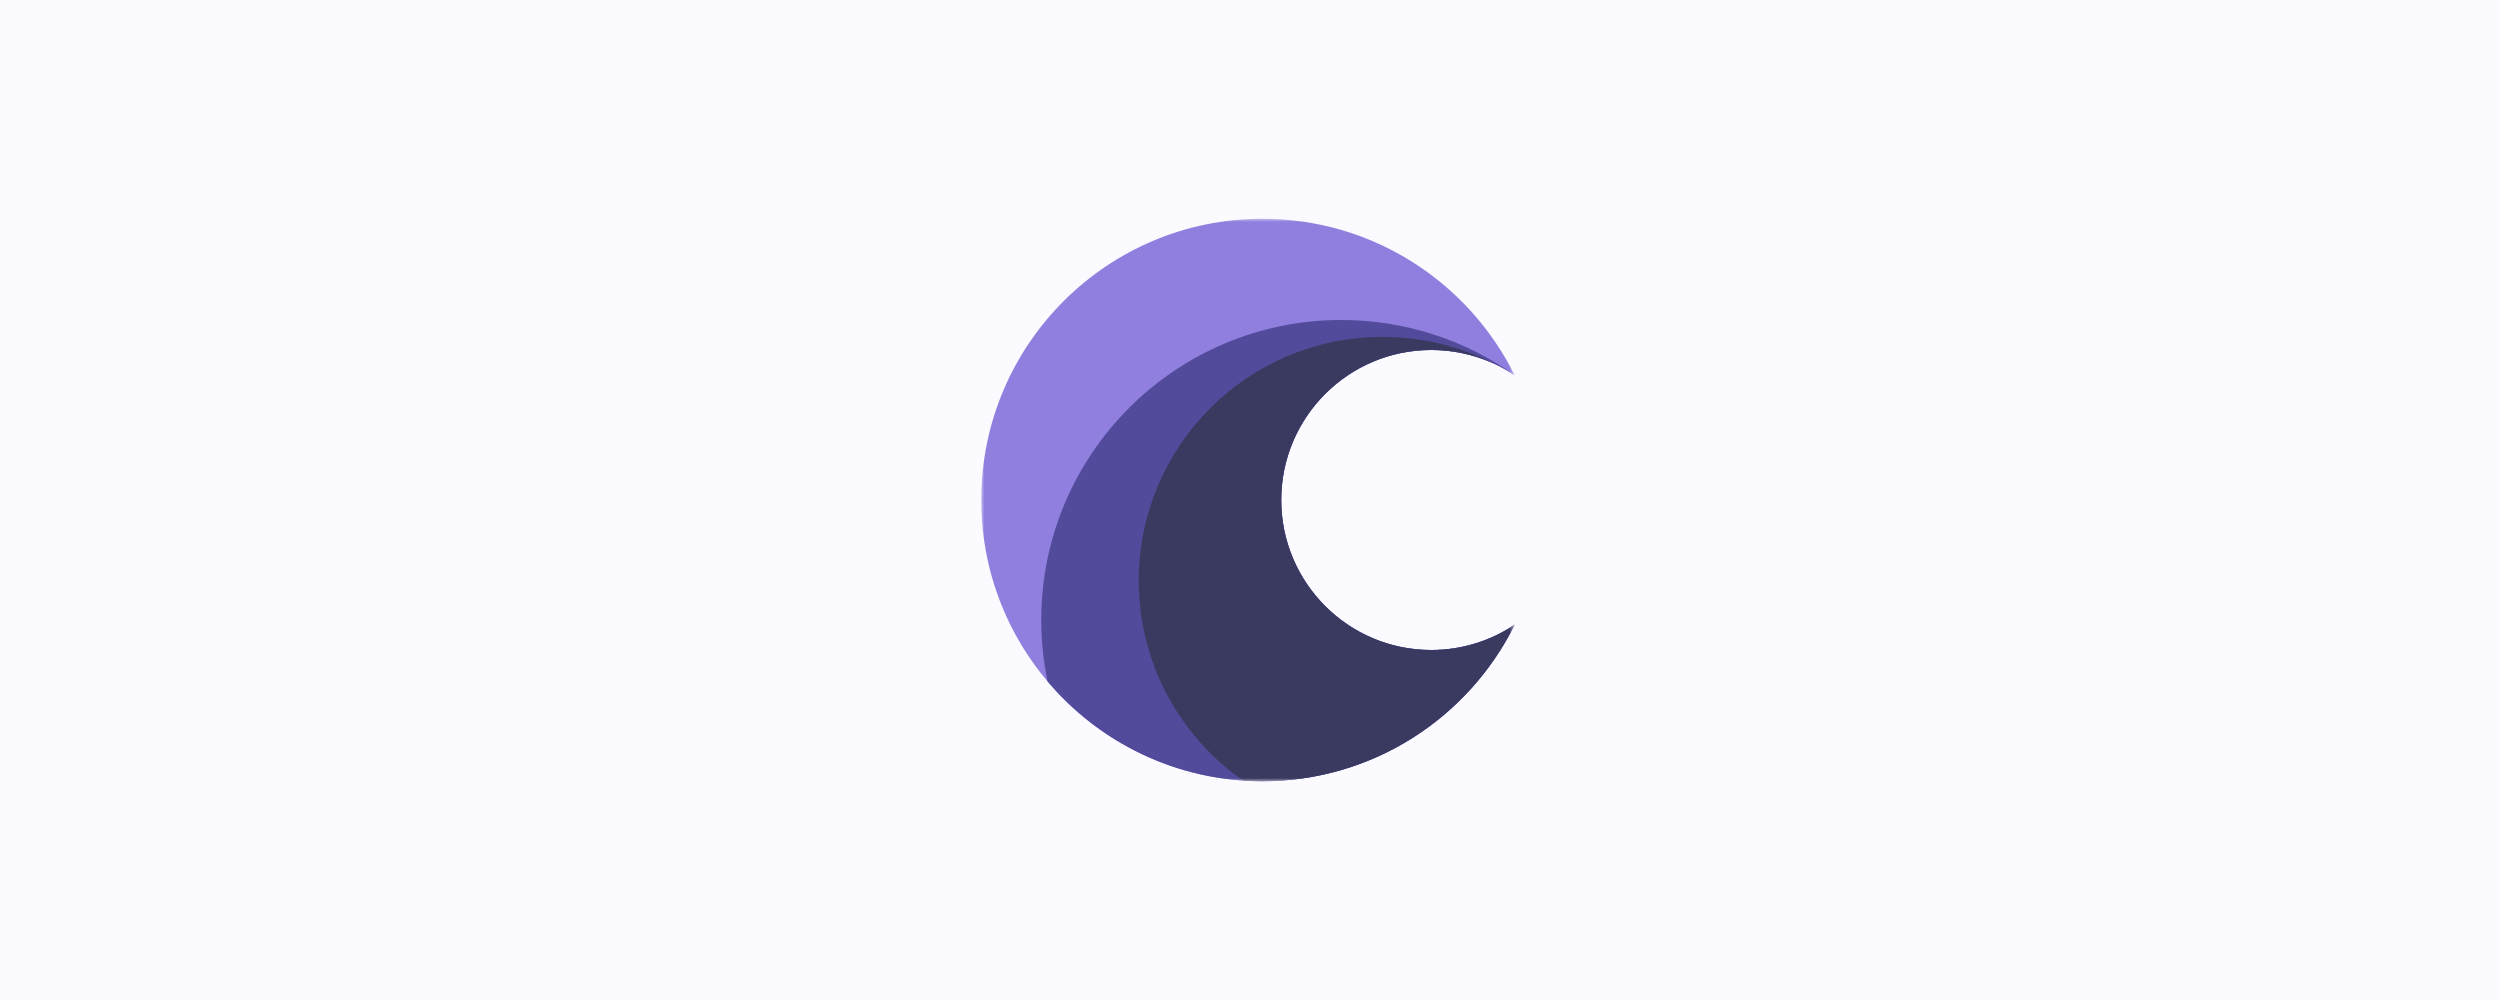 <svg width="400" height="160" viewBox="0 0 400 160" fill="none" xmlns="http://www.w3.org/2000/svg">
<rect width="400" height="160" fill="#FAFAFF"/>
<mask id="mask0_766_15" style="mask-type:luminance" maskUnits="userSpaceOnUse" x="157" y="35" width="86" height="90">
<path d="M242.348 35H157V125H242.348V35Z" fill="white"/>
</mask>
<g mask="url(#mask0_766_15)">
<path d="M242.348 60.051C238.531 57.492 233.94 56 229 56C215.745 56 205 66.745 205 80C205 93.255 215.745 104 229 104C233.94 104 238.531 102.508 242.348 99.949C234.994 114.794 219.689 125 202 125C177.147 125 157 104.853 157 80C157 55.147 177.147 35 202 35C219.689 35 234.994 45.206 242.348 60.051Z" fill="#907FDF"/>
<path d="M229 56C233.94 56 238.531 57.492 242.348 60.051C242.342 60.039 242.336 60.028 242.33 60.016C234.499 54.464 224.93 51.2 214.6 51.2C188.09 51.2 166.6 72.69 166.6 99.2C166.6 102.565 166.946 105.849 167.605 109.019C175.86 118.793 188.205 125 202 125C219.689 125 234.994 114.794 242.348 99.949C238.531 102.508 233.94 104 229 104C215.745 104 205 93.255 205 80C205 66.745 215.745 56 229 56Z" fill="#524B9B"/>
<path d="M238.762 58.069C235.78 56.739 232.476 56 229 56C215.745 56 205 66.745 205 80C205 93.255 215.745 104 229 104C233.94 104 238.531 102.508 242.348 99.949C234.994 114.794 219.689 125 202 125C200.955 125 199.919 124.964 198.893 124.894C188.801 117.845 182.2 106.144 182.2 92.9C182.2 71.361 199.661 53.9 221.2 53.9C227.517 53.9 233.484 55.402 238.762 58.069Z" fill="#3A3A60"/>
</g>
</svg>
